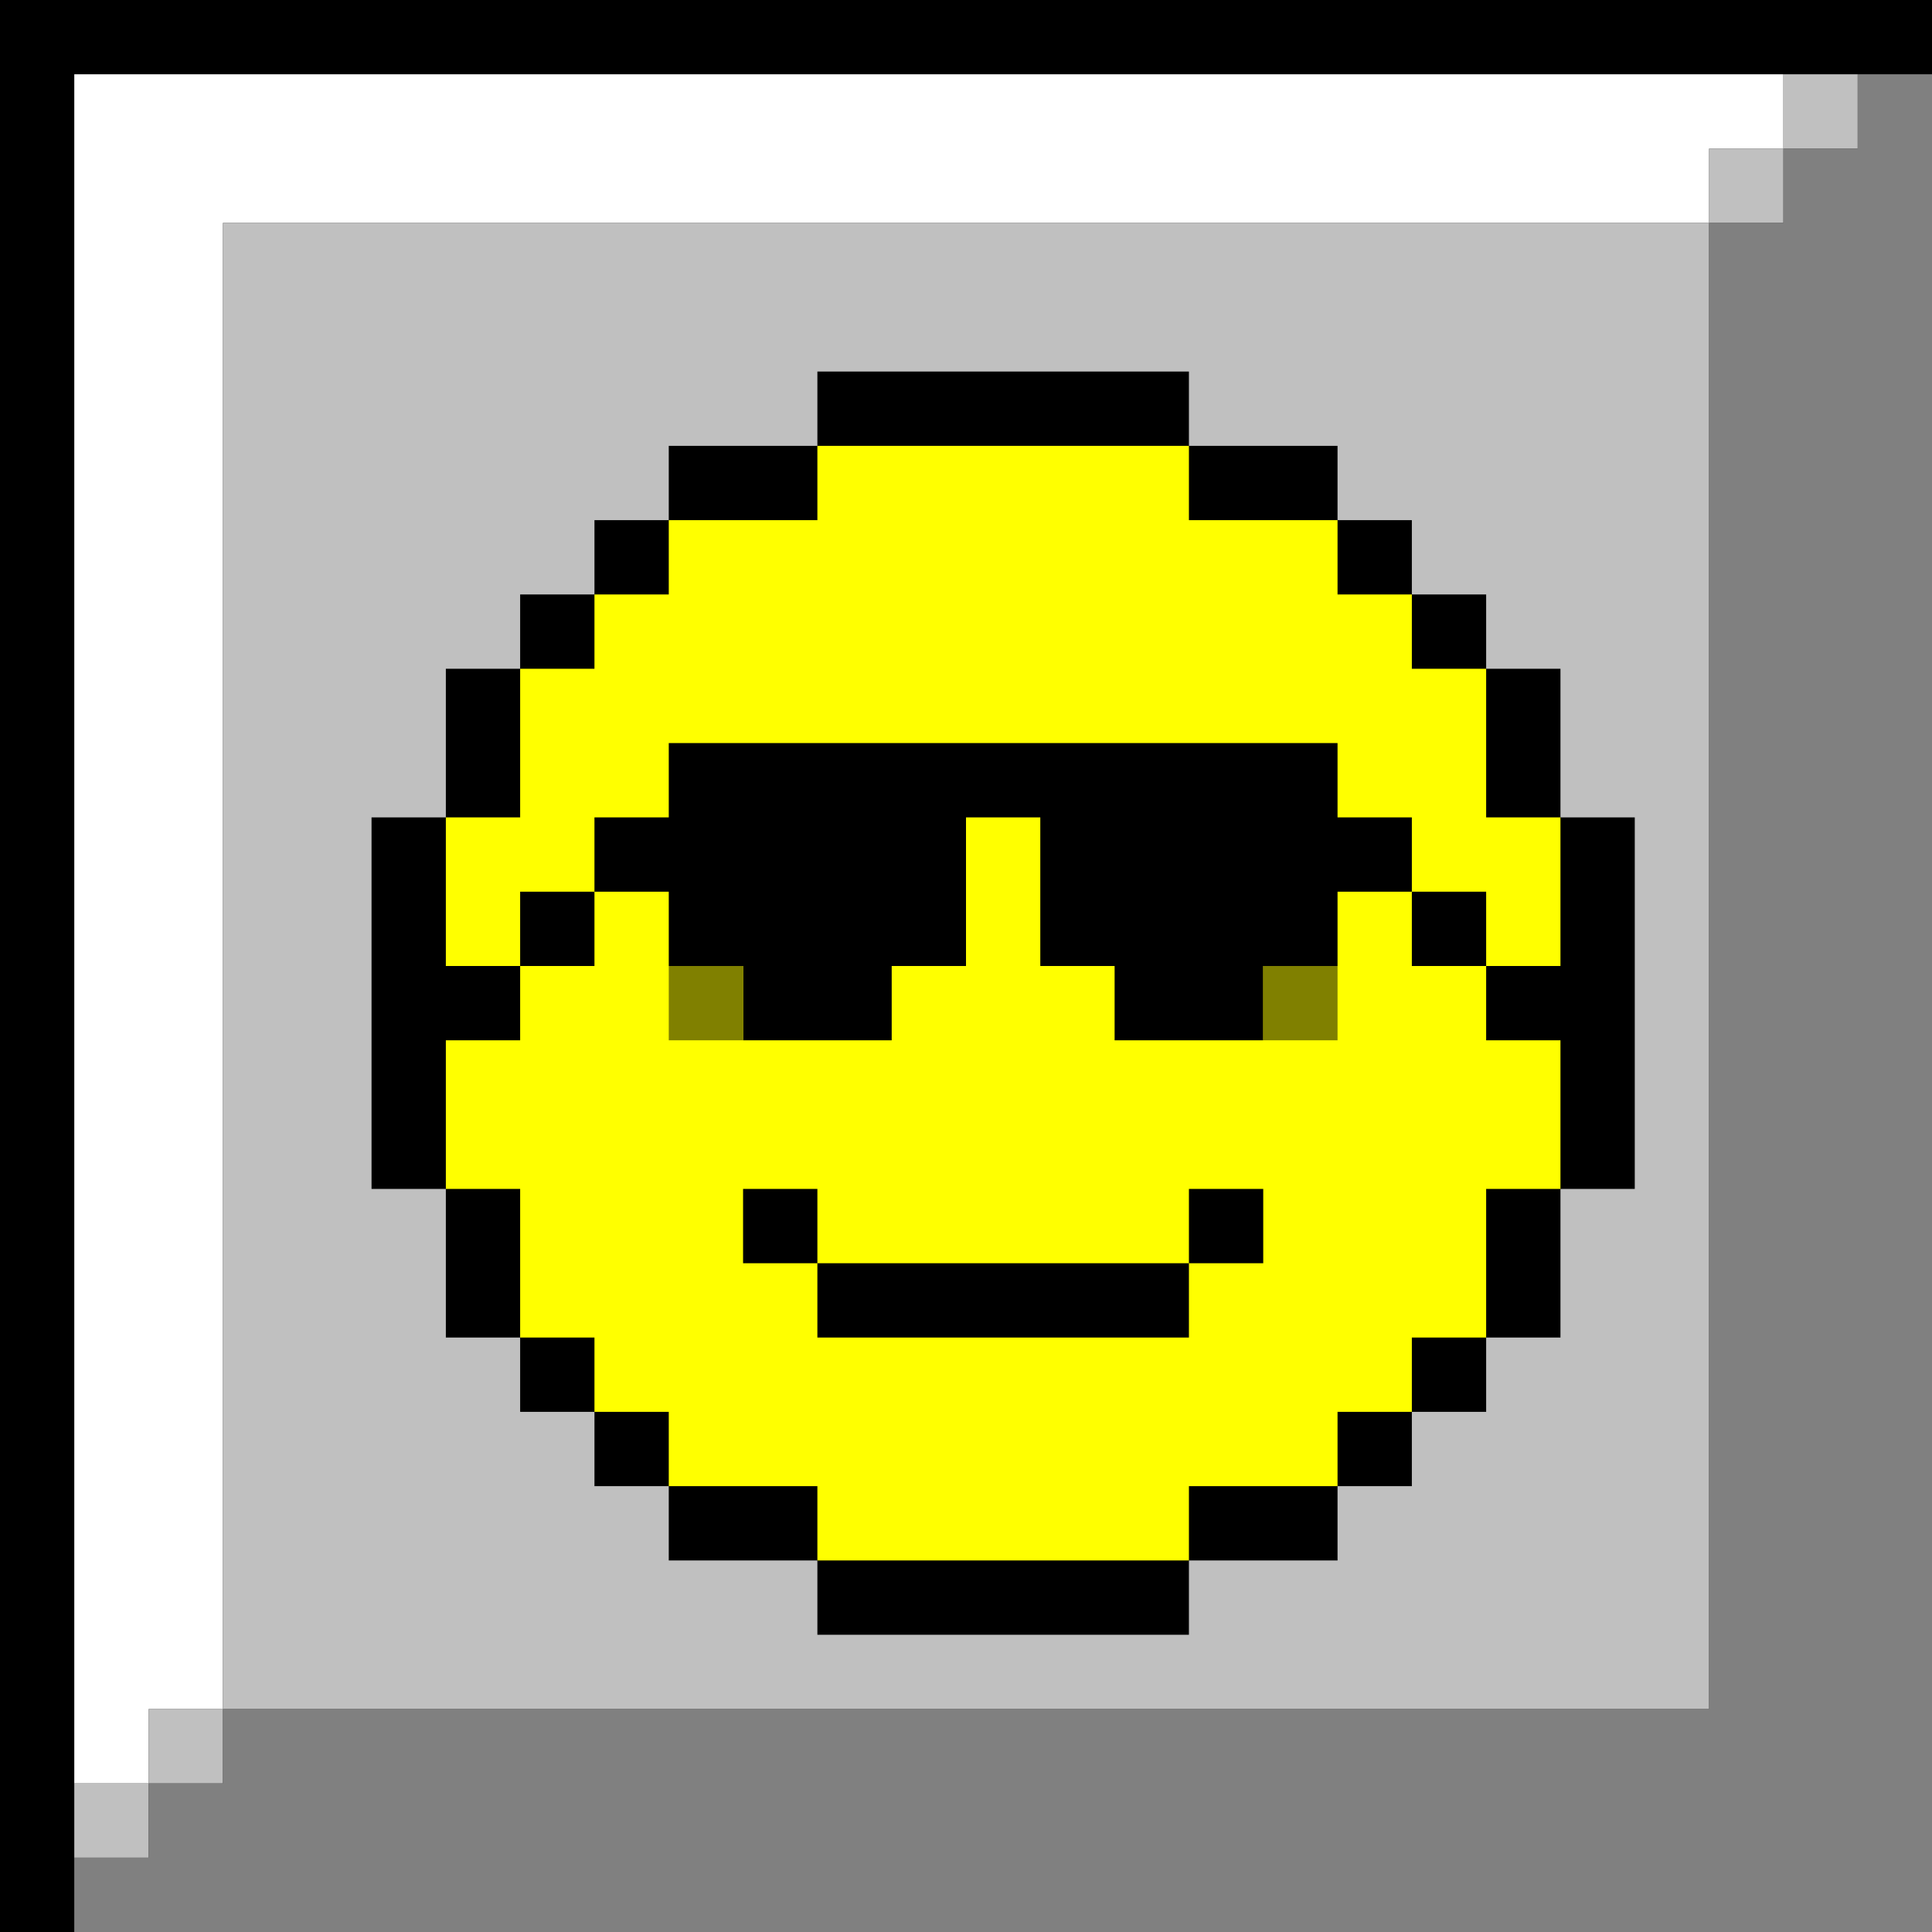 <svg xmlns="http://www.w3.org/2000/svg" version="1.0" width="104" height="104">
    <rect width="100%" height="100%" fill="#333333" stroke="none"/>
    <path style="fill:#000000; stroke:none;" d="M0 0L0 104L4 104L4 4L104 4L104 0L0 0z"/>
    <path style="fill:#ffffff; stroke:none;" d="M4 4L4 96L8 96L8 92L12 92L12 12L92 12L92 8L96 8L96 4L4 4z"/>
    <path style="fill:#c0c0c0; stroke:none;" d="M96 4L96 8L92 8L92 12L12 12L12 92L8 92L8 96L4 96L4 100L8 100L8 96L12 96L12 92L92 92L92 12L96 12L96 8L100 8L100 4L96 4z"/>
    <path style="fill:#808080; stroke:none;" d="M100 4L100 8L96 8L96 12L92 12L92 92L12 92L12 96L8 96L8 100L4 100L4 104L104 104L104 4L100 4z"/>
    <path style="fill:#000000; stroke:none;" d="M44 20L44 24L36 24L36 28L32 28L32 32L28 32L28 36L24 36L24 44L20 44L20 64L24 64L24 72L28 72L28 76L32 76L32 80L36 80L36 84L44 84L44 88L64 88L64 84L72 84L72 80L76 80L76 76L80 76L80 72L84 72L84 64L88 64L88 44L84 44L84 36L80 36L80 32L76 32L76 28L72 28L72 24L64 24L64 20L44 20z"/>
    <path style="fill:#ffff00; stroke:none;" d="M44 24L44 28L36 28L36 32L32 32L32 36L28 36L28 44L24 44L24 52L28 52L28 56L24 56L24 64L28 64L28 72L32 72L32 76L36 76L36 80L44 80L44 84L64 84L64 80L72 80L72 76L76 76L76 72L80 72L80 64L84 64L84 56L80 56L80 52L84 52L84 44L80 44L80 36L76 36L76 32L72 32L72 28L64 28L64 24L44 24z"/>
    <path style="fill:#000000; stroke:none;" d="M36 40L36 44L32 44L32 48L28 48L28 52L32 52L32 48L36 48L36 52L40 52L40 56L48 56L48 52L52 52L52 44L56 44L56 52L60 52L60 56L68 56L68 52L72 52L72 48L76 48L76 52L80 52L80 48L76 48L76 44L72 44L72 40L36 40z"/>
    <path style="fill:#808000; stroke:none;" d="M36 52L36 56L40 56L40 52L36 52M68 52L68 56L72 56L72 52L68 52z"/>
    <path style="fill:#000000; stroke:none;" d="M40 64L40 68L44 68L44 72L64 72L64 68L68 68L68 64L64 64L64 68L44 68L44 64L40 64z"/>
</svg>